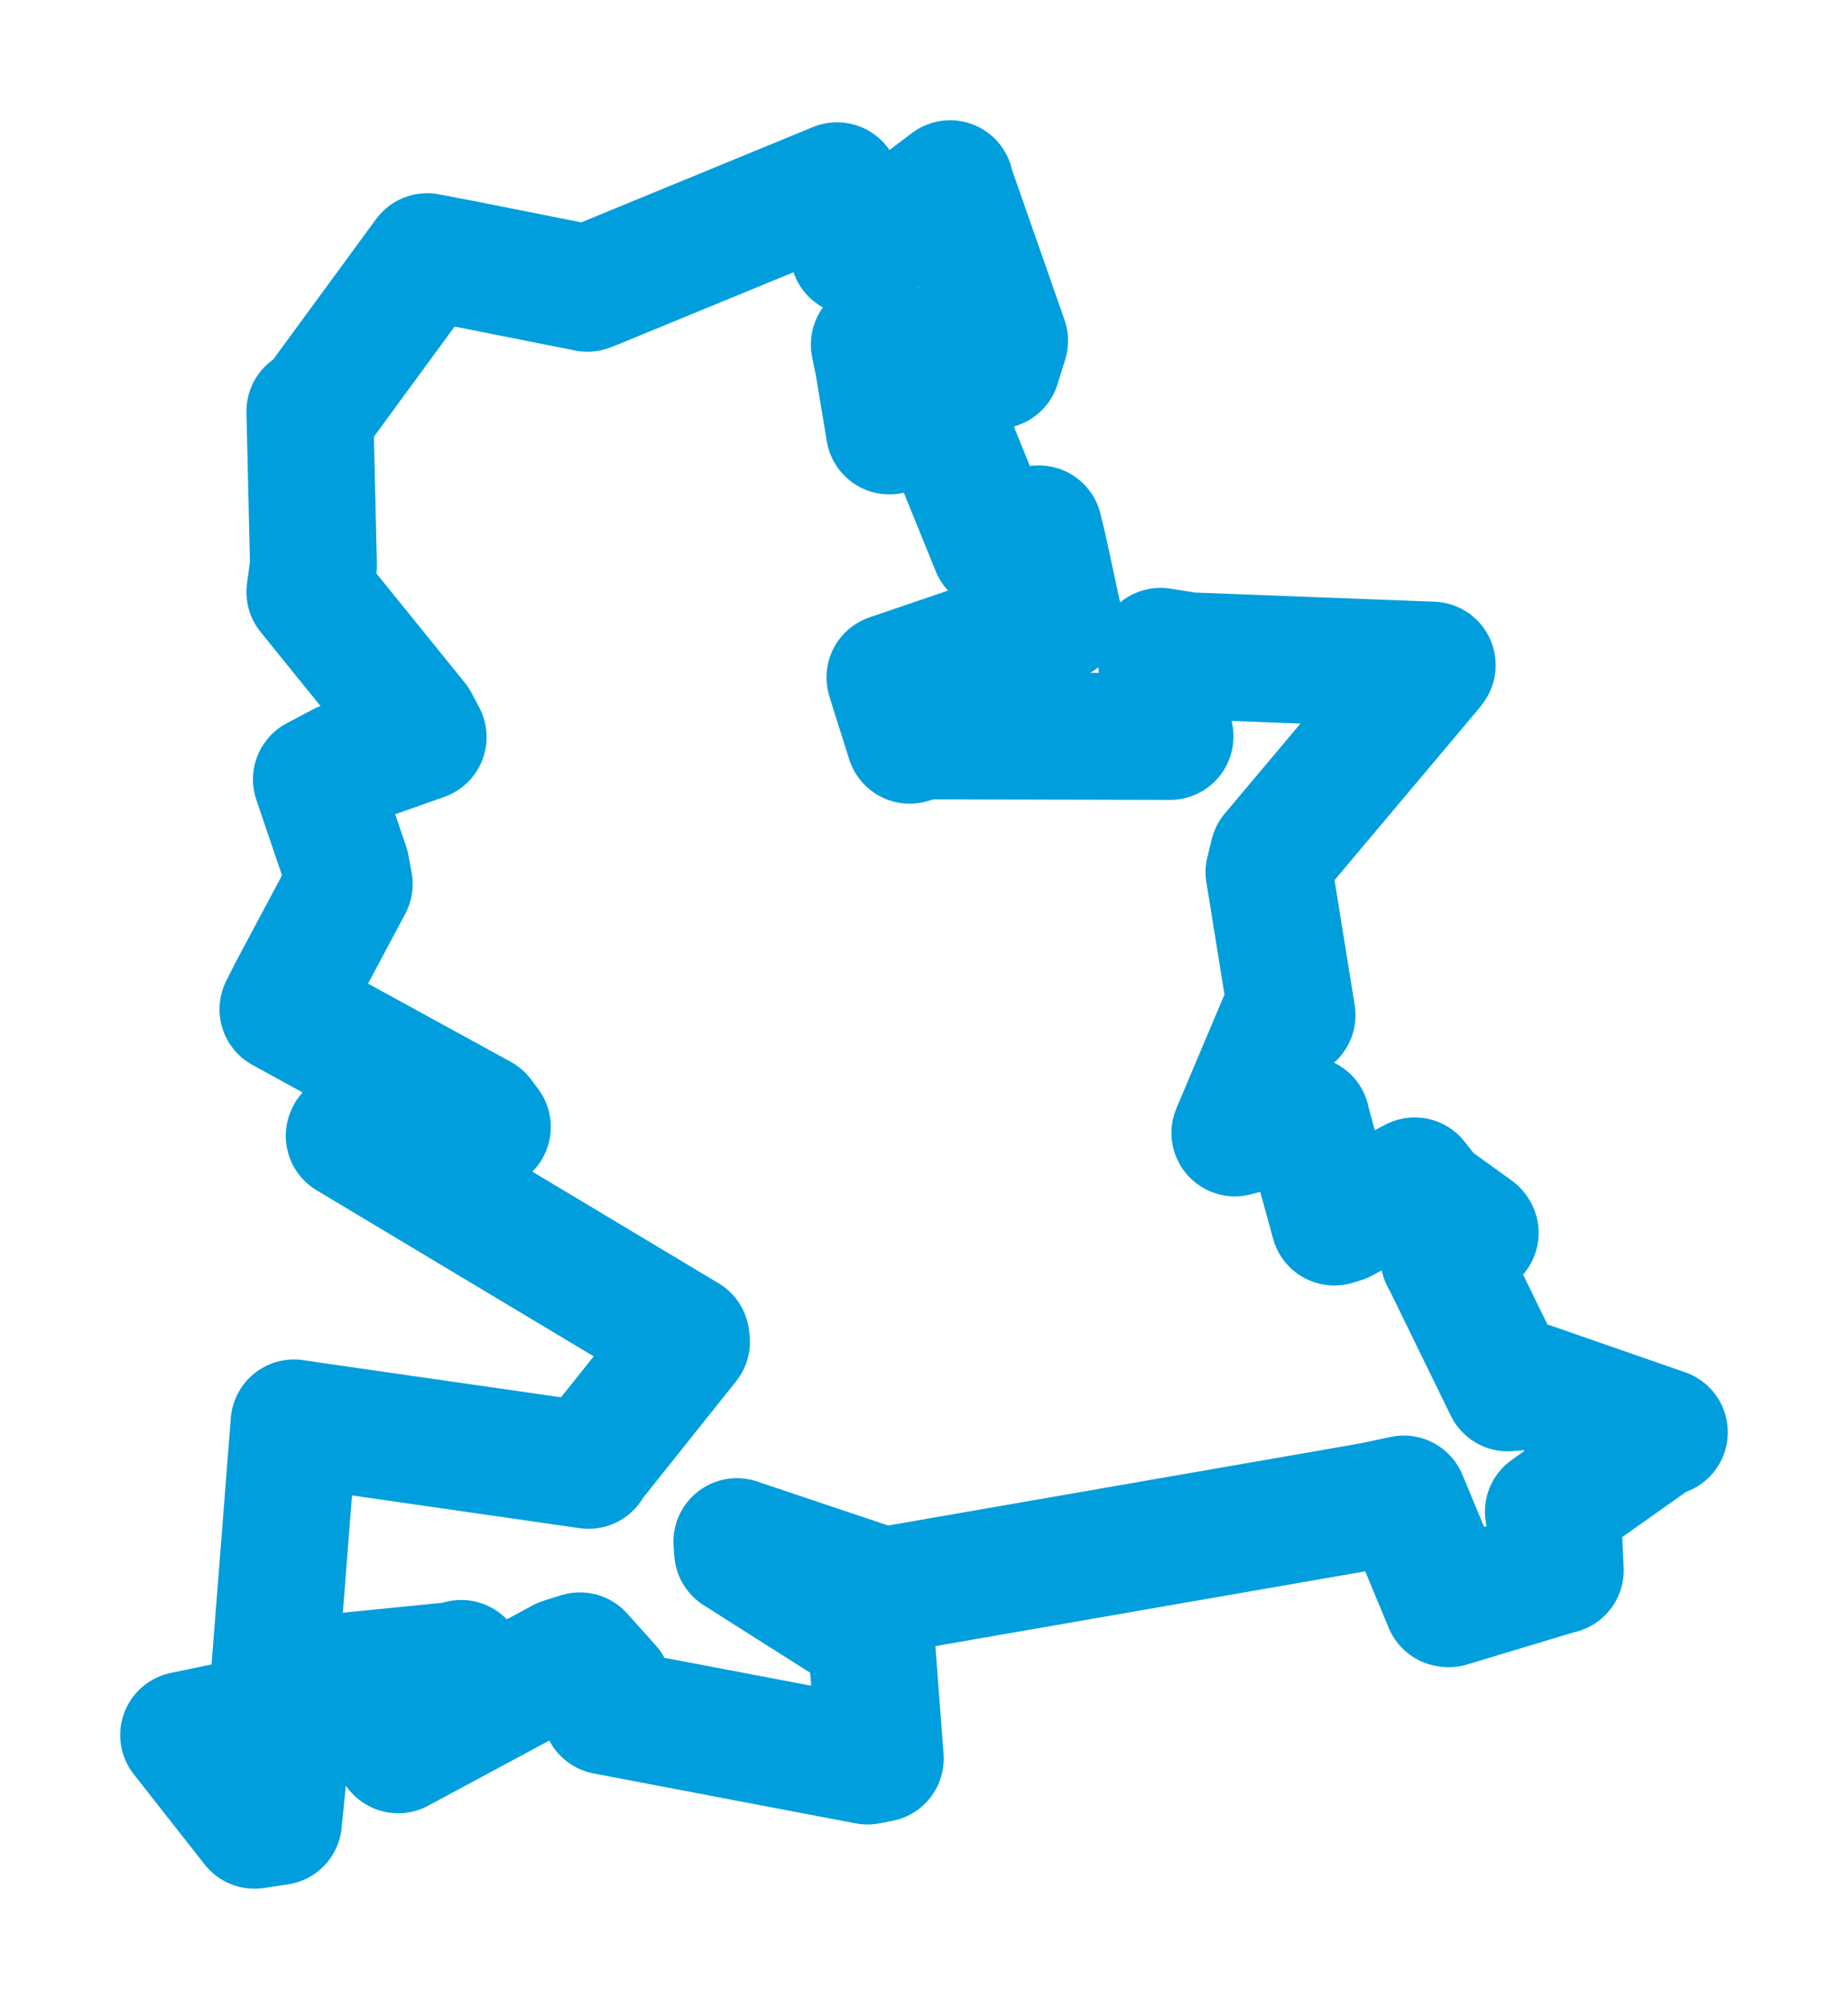 <svg viewBox="0 0 81.039 88.07" width="81.039" height="88.07" xmlns="http://www.w3.org/2000/svg">
  <title>Nýřany, okres Plzeň-sever, Plzeňský kraj, Jihozápad, 33023, Česko</title>
  <desc>Geojson of Nýřany, okres Plzeň-sever, Plzeňský kraj, Jihozápad, 33023, Česko</desc>
  <polygon points="8.053,76.064 11.16,80.017 12.213,79.86 12.815,73.824 12.842,73.715 19.882,73.012 20.225,72.923 17.887,75.498 17.461,76.71 24.683,72.826 25.431,72.591 26.678,73.98 26.552,75.015 38.044,77.203 38.604,77.095 38.206,71.861 38.157,71.706 32.346,68.022 32.314,67.584 38.341,69.608 38.384,69.799 60.17,66.011 61.561,65.716 63.466,70.296 63.533,70.308 68.368,68.851 68.422,68.842 68.368,67.669 67.899,66.273 72.599,62.941 72.986,62.788 67.136,60.754 66.121,60.844 63.421,55.319 63.315,55.129 64.692,54.05 64.668,54.012 62.657,52.562 62.039,51.769 58.85,53.471 58.513,53.574 57.296,49.152 57.289,49.091 54.953,49.459 54.152,49.666 56.251,44.699 56.66,44.504 55.648,38.232 55.84,37.452 62.691,29.312 62.807,29.158 52.128,28.749 50.891,28.554 51.224,31.9 51.309,32.286 40.515,32.261 39.892,32.451 39.27,30.489 39.026,29.698 46.016,27.315 46.42,27.089 45.78,24.117 45.556,23.185 44.063,23.758 43.612,23.999 41.814,19.575 41.717,19.112 39.467,18.662 39.002,18.892 38.513,15.949 38.34,15.107 43.72,16.016 44.055,14.94 41.704,8.222 41.664,8.053 37.816,10.966 37.431,11.041 36.751,8.304 36.708,8.143 26.044,12.528 25.763,12.638 20.137,11.52 18.733,11.252 13.912,17.829 13.589,18.029 13.746,24.794 13.588,25.954 18.219,31.677 18.557,32.313 15.006,33.566 13.874,34.166 15.174,37.994 15.315,38.756 12.795,43.481 12.408,44.248 21.063,48.99 21.372,49.404 15.327,49.763 15.314,49.795 30.083,58.644 30.106,58.82 25.875,64.119 25.811,64.24 13.566,62.48 12.895,62.379 11.907,75.016 11.942,75.256 8.053,76.064" stroke="#009edd" stroke-width="5.563px" fill="none" stroke-linejoin="round" vector-effect="non-scaling-stroke"></polygon>
</svg>